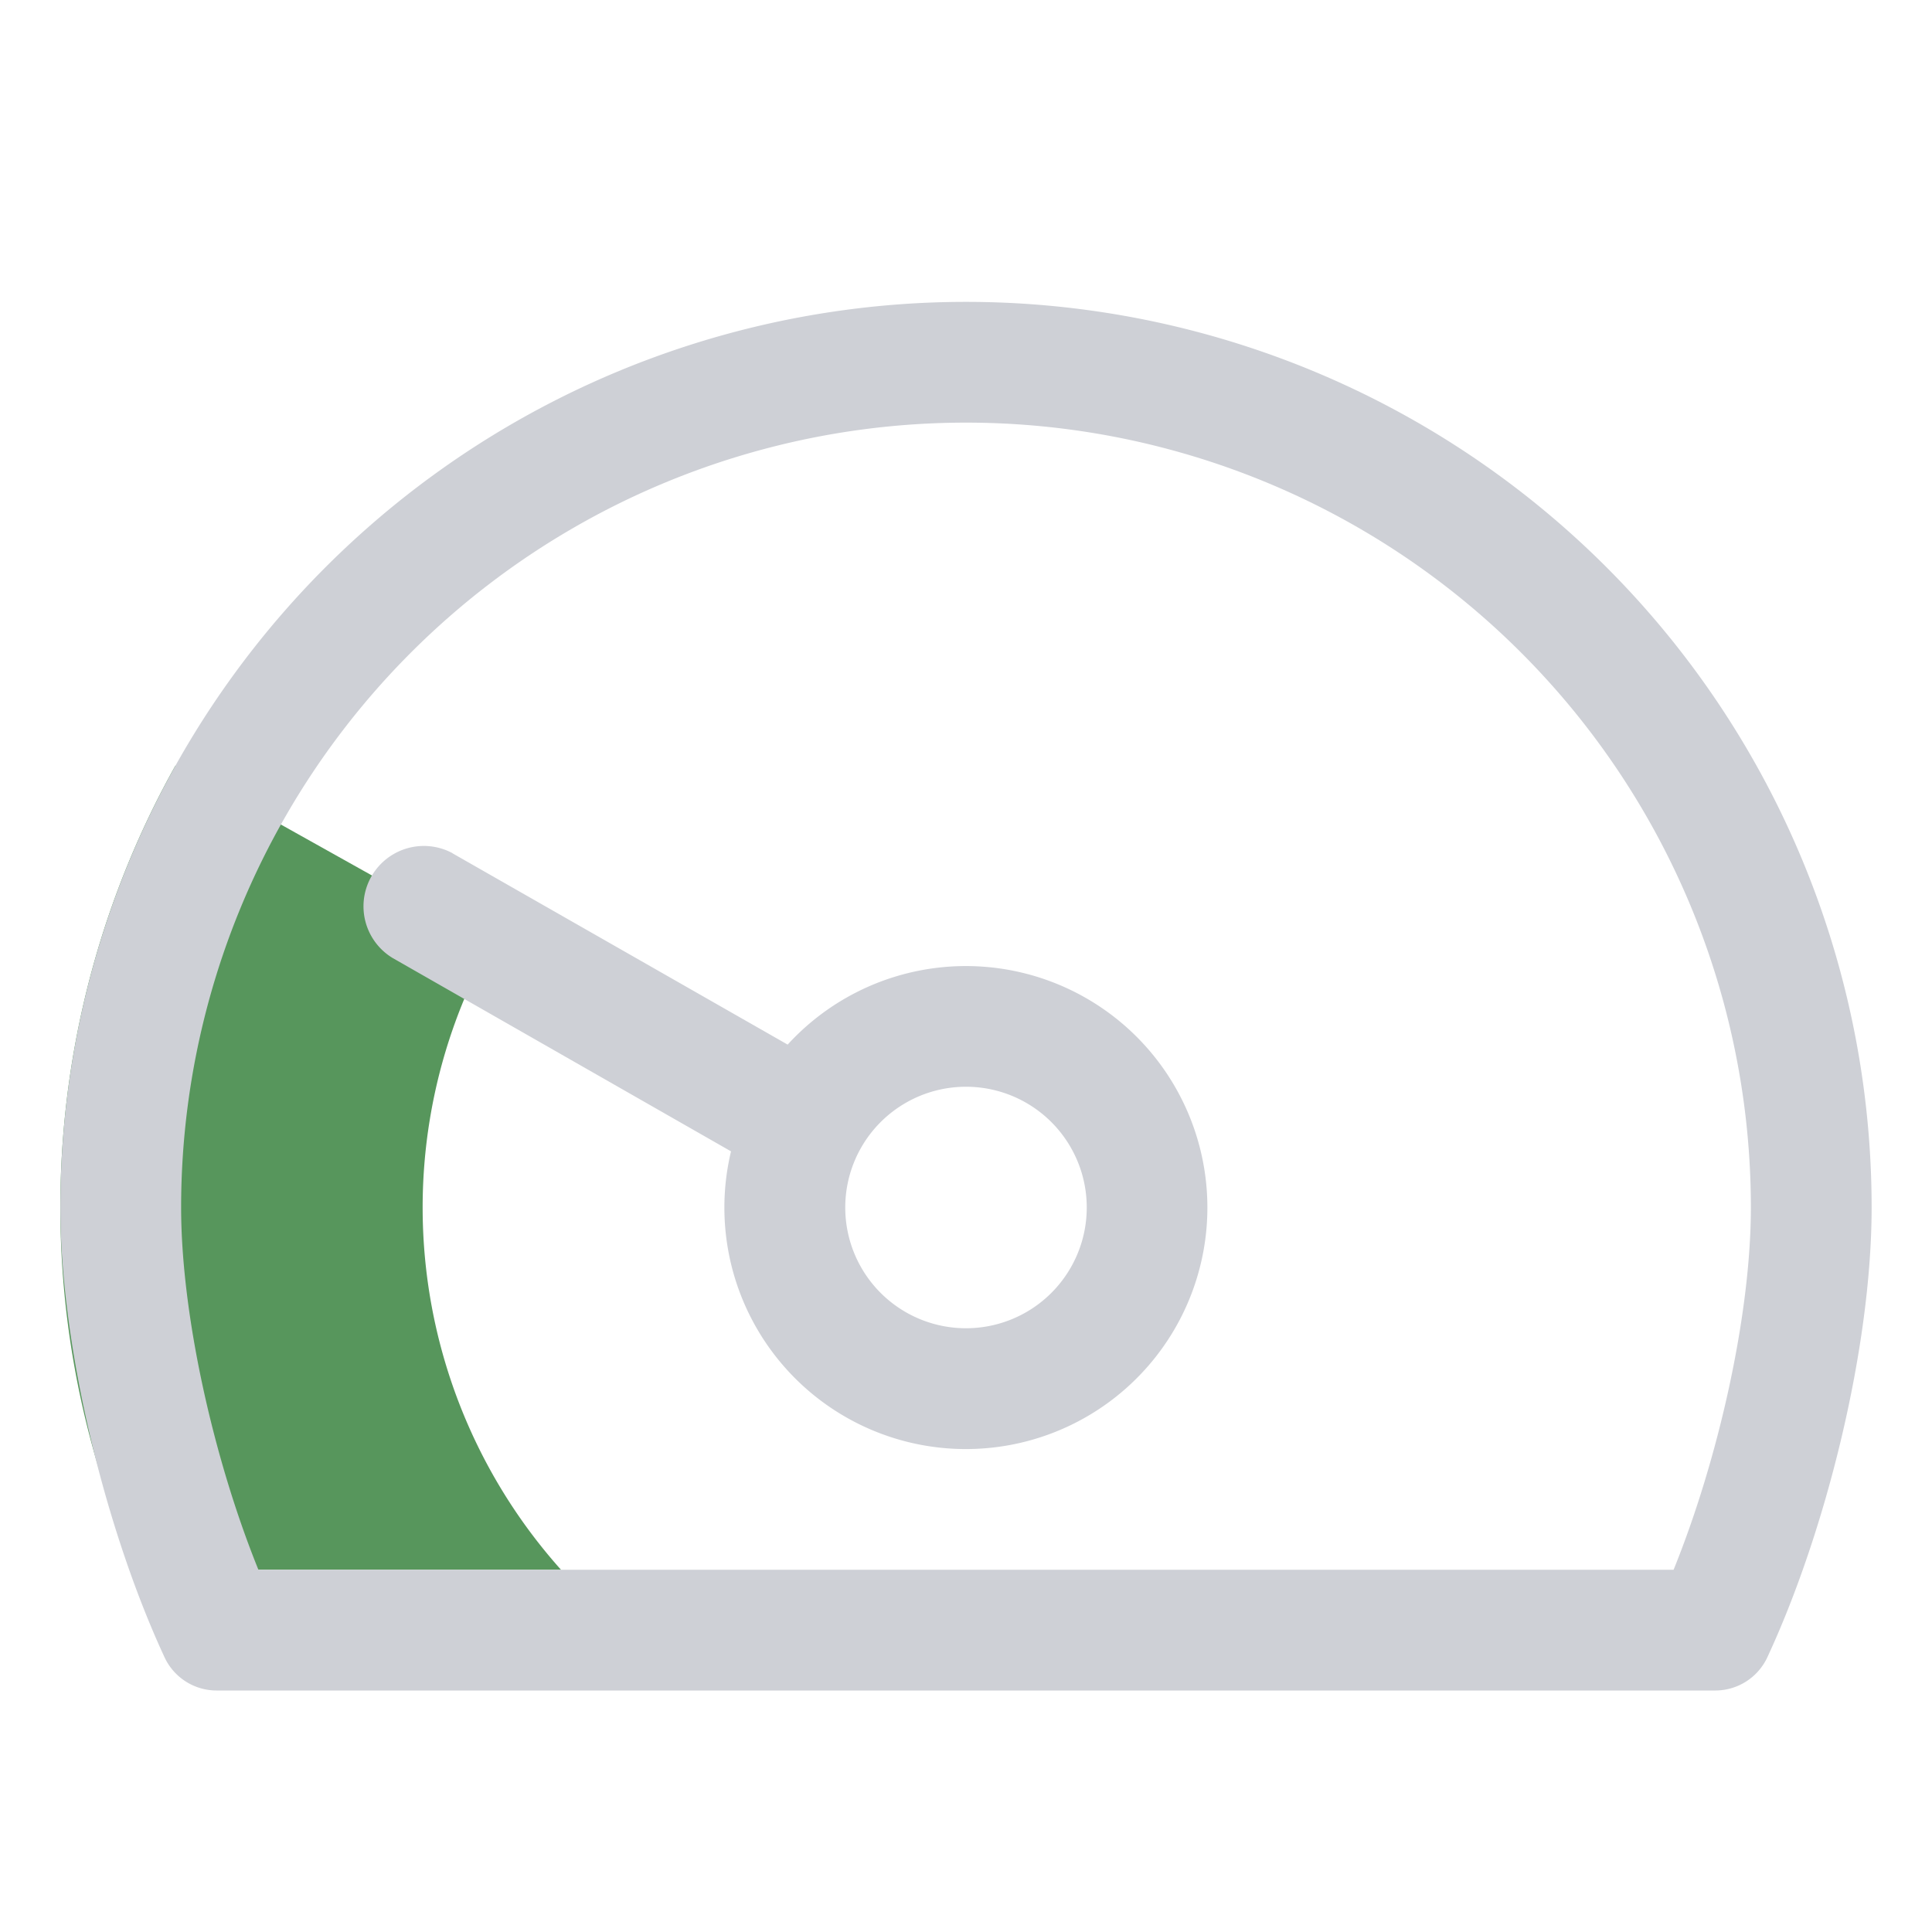 <svg width="16" height="16" viewBox="0 0 16 16" fill="none" xmlns="http://www.w3.org/2000/svg"><path fill-rule="evenodd" clip-rule="evenodd" d="M3.574 10.812a4.5 4.5 0 01.498-3.007L1.453 6.34A7.5 7.5 0 001.126 13h3.52a4.5 4.5 0 01-1.072-2.188z" fill="#57965C"/><path fill-rule="evenodd" clip-rule="evenodd" d="M8 3.5A6.5 6.5 0 001.5 10c0 .89.27 2.087.64 3h11.72c.37-.913.64-2.11.64-3A6.5 6.5 0 008 3.5zM.5 10a7.5 7.5 0 0115 0c0 1.16-.377 2.68-.866 3.73a.476.476 0 01-.435.27H1.8a.476.476 0 01-.435-.27C.877 12.68.5 11.16.5 10z" fill="#CED0D6"/><path fill-rule="evenodd" clip-rule="evenodd" d="M3.748 7.066a.5.5 0 00-.496.868l2.802 1.601a2 2 0 10.469-.884L3.748 7.067zM9 10a1 1 0 11-2 0 1 1 0 012 0z" fill="#CED0D6"/></svg>